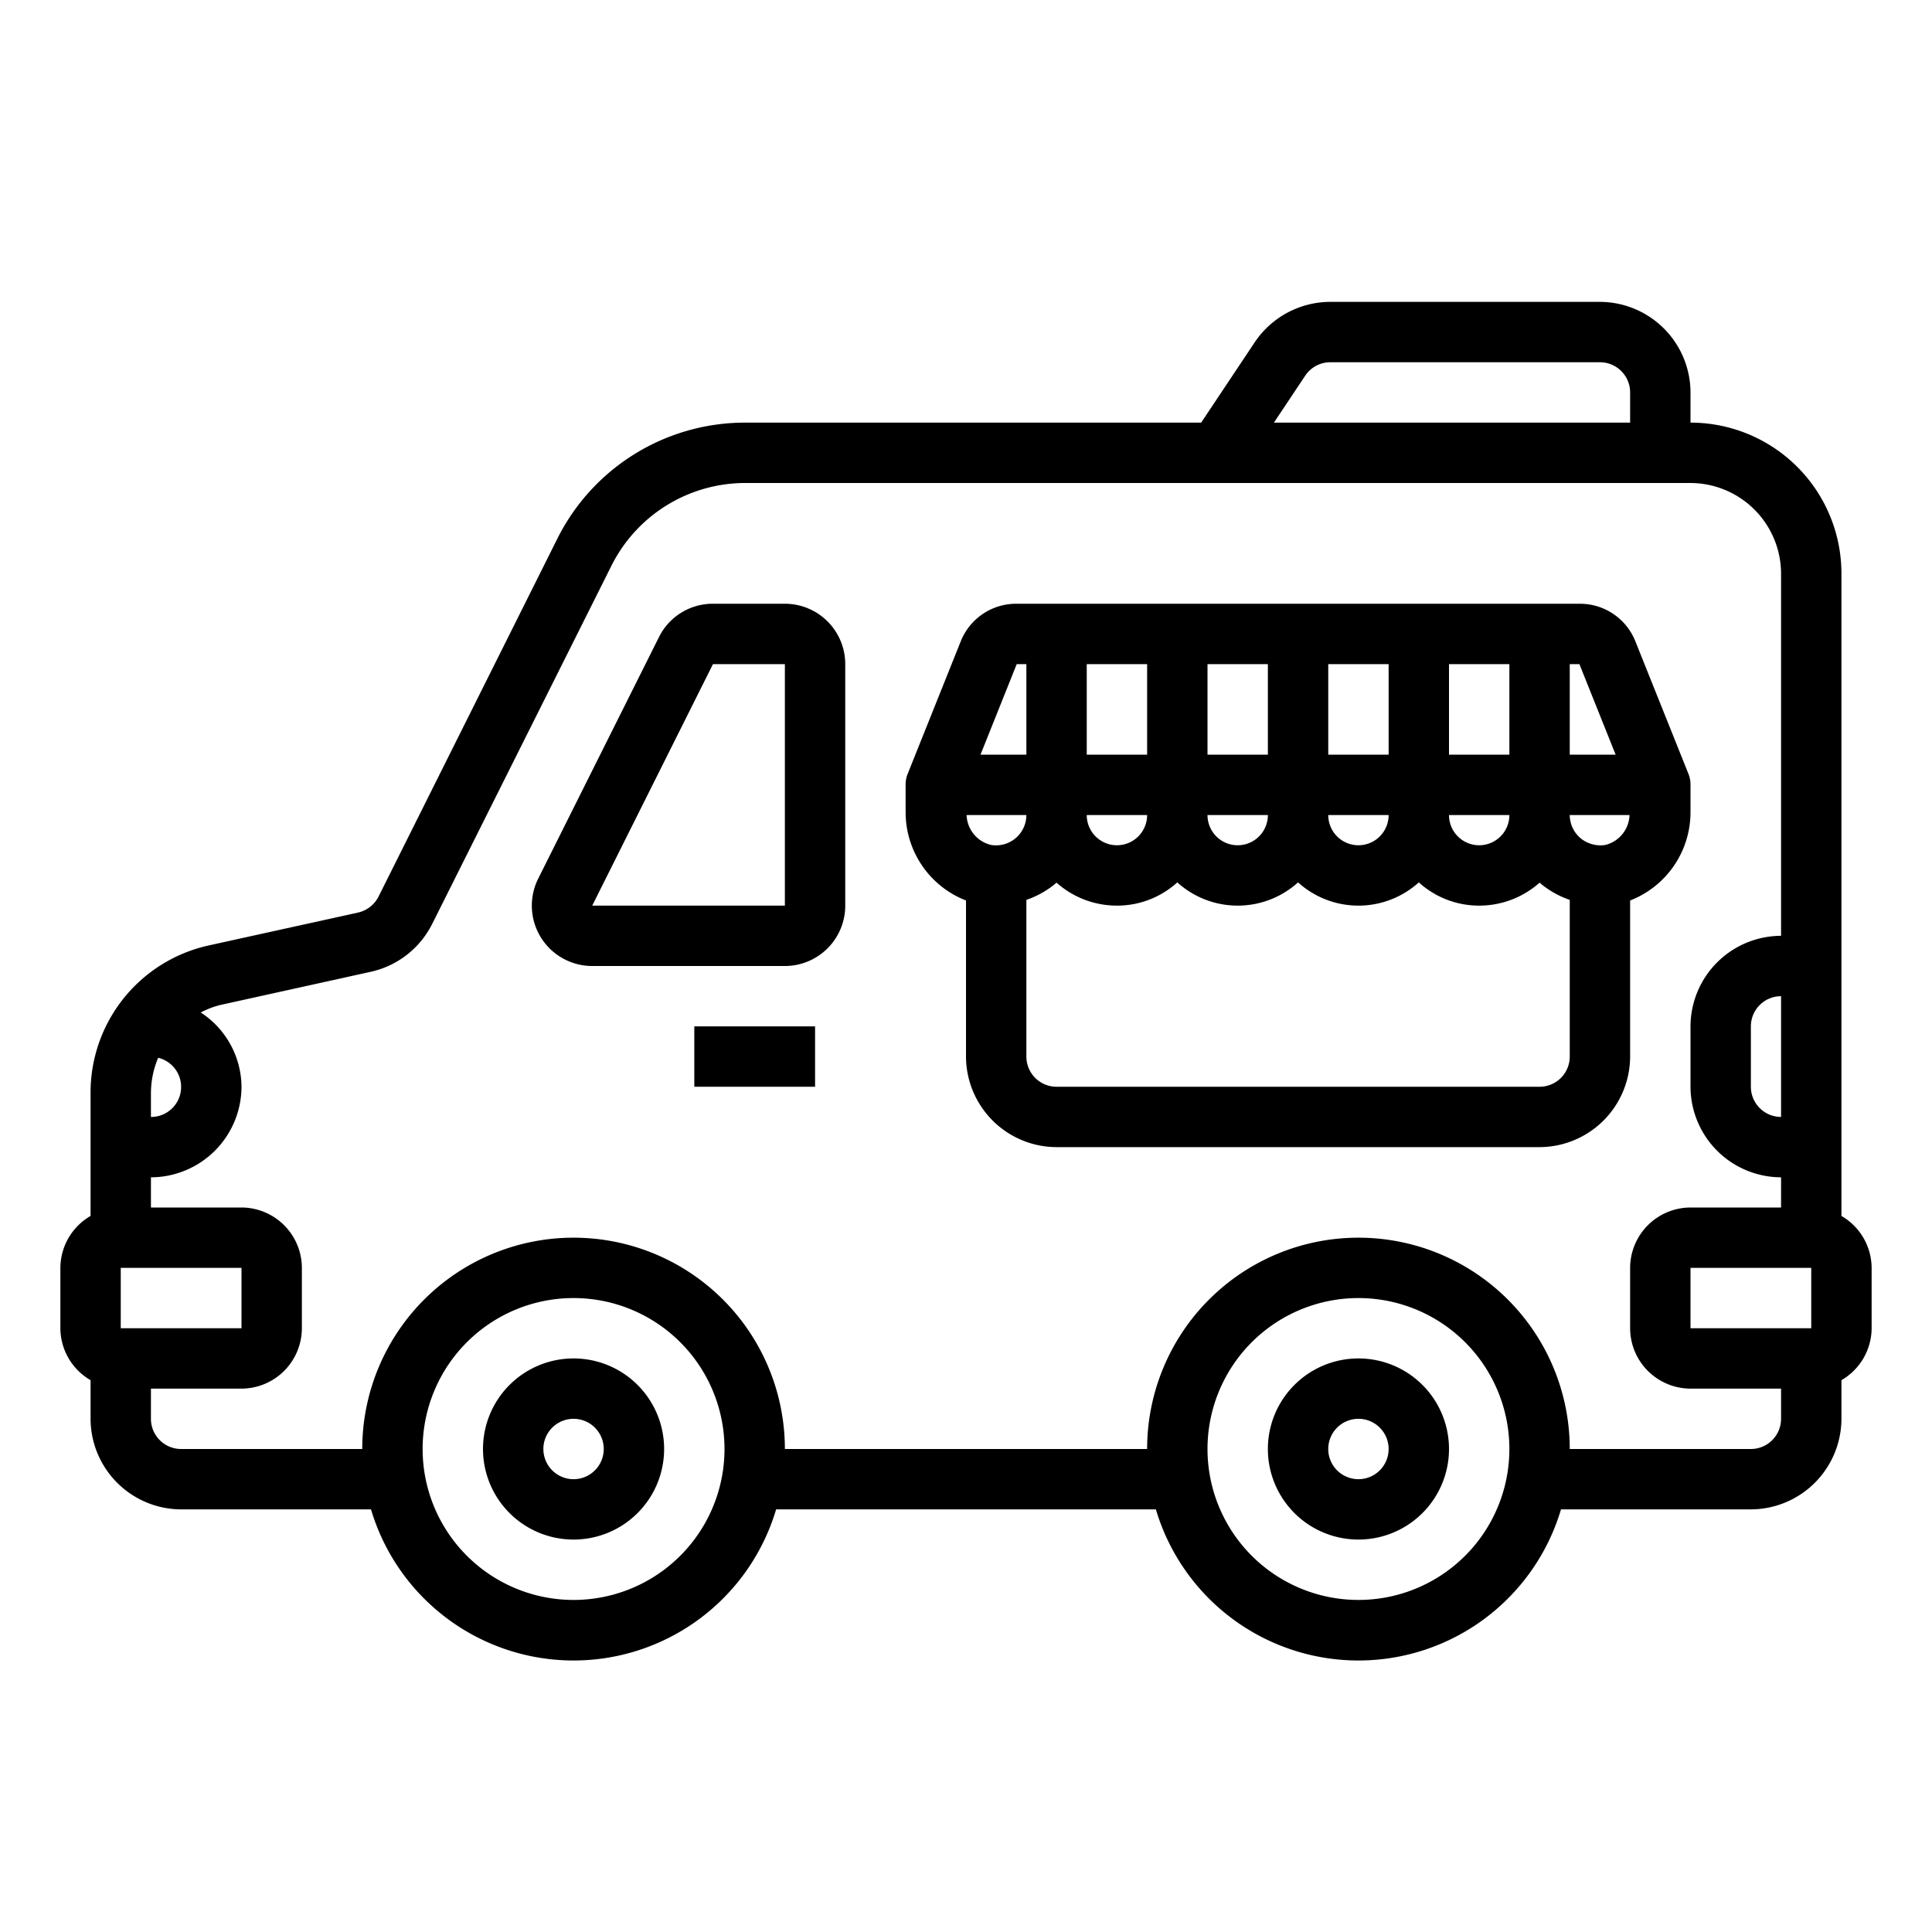 <svg xmlns="http://www.w3.org/2000/svg" viewBox="0 0 64 64" x="0px" y="0px"><g data-name="Food Truck-Fast Food-Vehicle-Truck-Van"><path d="M61,40.28V19a5,5,0,0,0-5-5V13a3.009,3.009,0,0,0-3-3H44.07a3.021,3.021,0,0,0-2.5,1.33L39.79,14H24.71a6.95,6.95,0,0,0-6.26,3.87L12.54,29.7a1.009,1.009,0,0,1-.68.53L6.91,31.32A4.989,4.989,0,0,0,3,36.21v4.07A2,2,0,0,0,2,42v2a2,2,0,0,0,1,1.72V47a3.009,3.009,0,0,0,3,3h6.29a7,7,0,0,0,13.42,0H38.29a7,7,0,0,0,13.42,0H58a3.009,3.009,0,0,0,3-3V45.72A2,2,0,0,0,62,44V42A2,2,0,0,0,61,40.28ZM43.24,12.44a1,1,0,0,1,.83-.44H53a1,1,0,0,1,1,1v1H42.2ZM5,36.21a3.019,3.019,0,0,1,.24-1.17A.994.994,0,0,1,5,37ZM4,42H8v2H4ZM19,53a5,5,0,1,1,5-5A5,5,0,0,1,19,53Zm26,0a5,5,0,1,1,5-5A5,5,0,0,1,45,53Zm14-6a1,1,0,0,1-1,1H52a7,7,0,0,0-14,0H26a7,7,0,0,0-14,0H6a1,1,0,0,1-1-1V46H8a2.006,2.006,0,0,0,2-2V42a2.006,2.006,0,0,0-2-2H5V39a3.009,3.009,0,0,0,3-3,2.963,2.963,0,0,0-1.35-2.46,2.8,2.8,0,0,1,.7-.26l4.94-1.09a3,3,0,0,0,2.03-1.59l5.92-11.83A4.959,4.959,0,0,1,24.71,16H56a3.009,3.009,0,0,1,3,3V31a3.009,3.009,0,0,0-3,3v2a3.009,3.009,0,0,0,3,3v1H56a2.006,2.006,0,0,0-2,2v2a2.006,2.006,0,0,0,2,2h3Zm0-14v4a1,1,0,0,1-1-1V34A1,1,0,0,1,59,33Zm1,11H56V42h4Z"></path><path d="M26,20H23.618a1.988,1.988,0,0,0-1.789,1.105l-4,8A2,2,0,0,0,19.618,32H26a2,2,0,0,0,2-2V22A2,2,0,0,0,26,20ZM19.618,30l4-8H26v8Z"></path><path d="M55.93,25.63l-1.75-4.37A1.975,1.975,0,0,0,52.32,20H33.68a1.975,1.975,0,0,0-1.86,1.26l-1.75,4.37A.937.937,0,0,0,30,26v.89a3.136,3.136,0,0,0,2,2.94V35a3.009,3.009,0,0,0,3,3H51a3.009,3.009,0,0,0,3-3V29.83a3.136,3.136,0,0,0,2-2.94V26A.937.937,0,0,0,55.93,25.63ZM52,22h.32l1.2,3H52Zm-4,0h2v3H48Zm2,5a1,1,0,0,1-2,0Zm-6-5h2v3H44Zm2,5a1,1,0,0,1-2,0Zm-6-5h2v3H40Zm2,5a1,1,0,0,1-2,0Zm-6-5h2v3H36Zm2,5a1,1,0,0,1-2,0Zm-4.32-5H34v3H32.48Zm-.85,5.99a1.054,1.054,0,0,1-.81-.99H34a1.006,1.006,0,0,1-1.17.99ZM52,35a1,1,0,0,1-1,1H35a1,1,0,0,1-1-1V29.81a3.094,3.094,0,0,0,.94-.52.265.265,0,0,1,.06-.05A3.006,3.006,0,0,0,37,30a2.965,2.965,0,0,0,2-.77,2.982,2.982,0,0,0,4,0,2.982,2.982,0,0,0,4,0A2.965,2.965,0,0,0,49,30a3.006,3.006,0,0,0,2-.76.265.265,0,0,1,.06.05,3.094,3.094,0,0,0,.94.52Zm1.18-7.01a1.036,1.036,0,0,1-.83-.23A1.011,1.011,0,0,1,52,27h1.98A1.057,1.057,0,0,1,53.18,27.99Z"></path><rect x="23" y="34" width="4" height="2"></rect><path d="M19,45a3,3,0,1,0,3,3A3,3,0,0,0,19,45Zm0,4a1,1,0,1,1,1-1A1,1,0,0,1,19,49Z"></path><path d="M45,45a3,3,0,1,0,3,3A3,3,0,0,0,45,45Zm0,4a1,1,0,1,1,1-1A1,1,0,0,1,45,49Z"></path></g></svg>